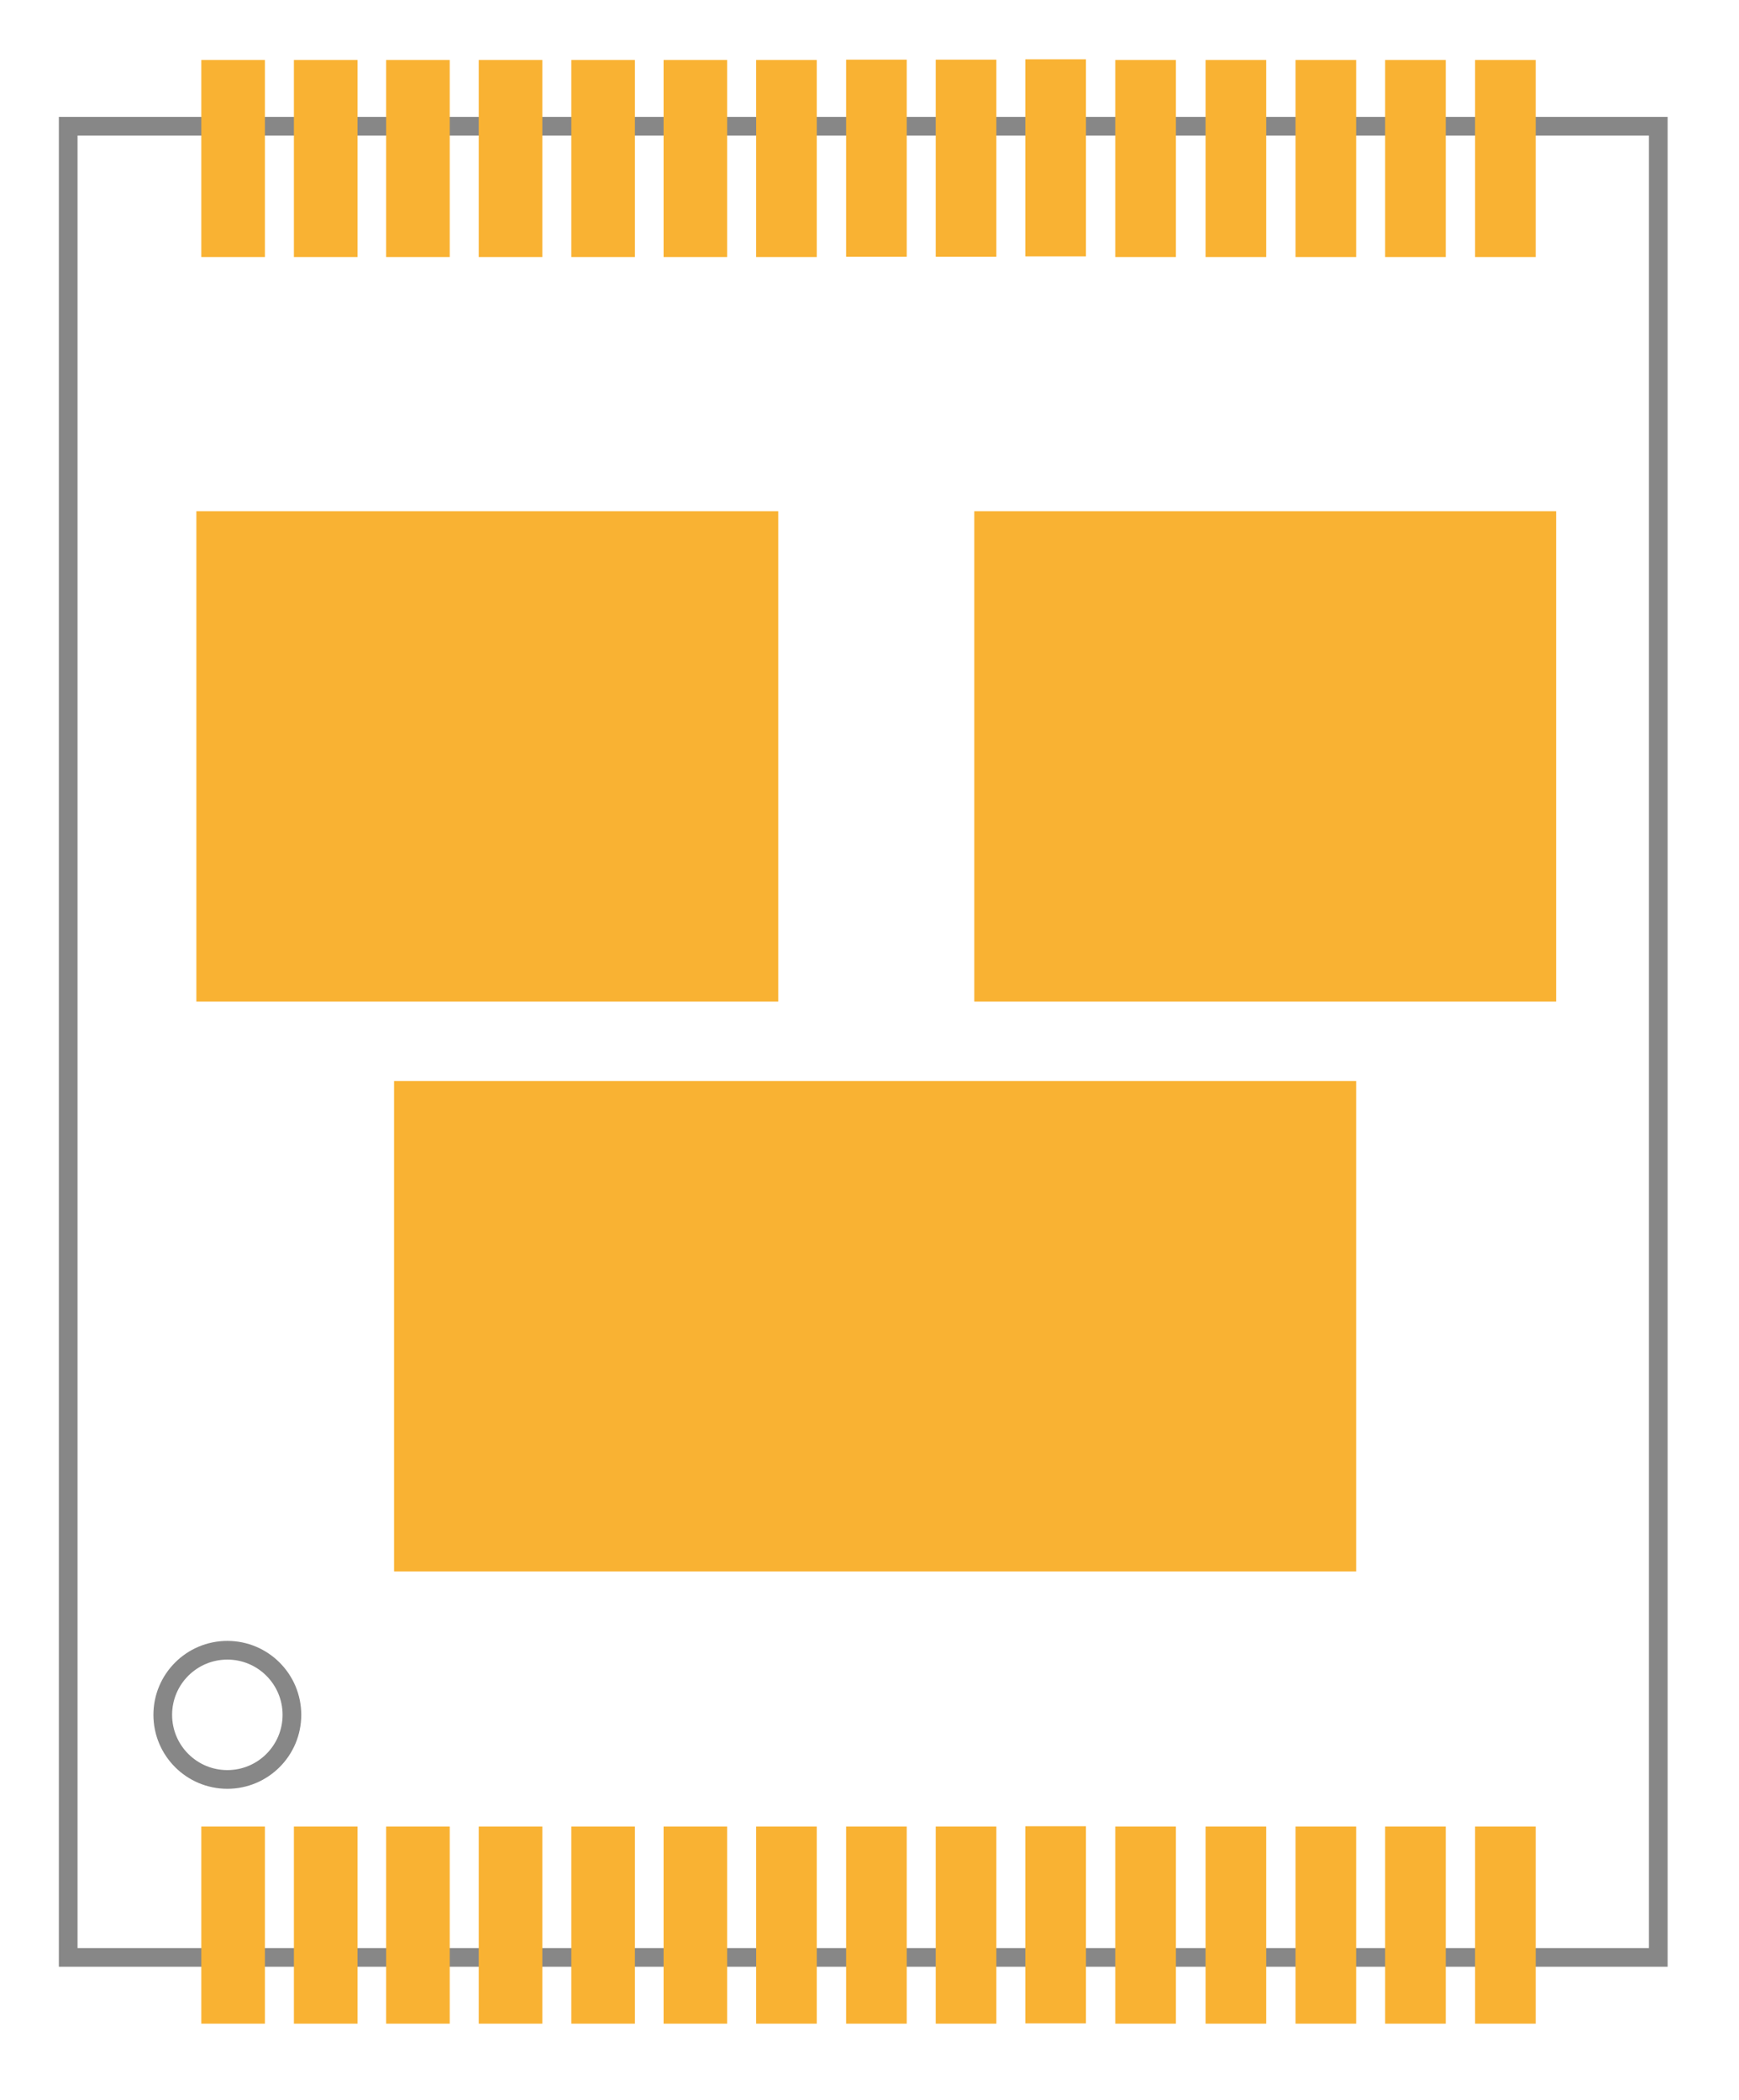 <?xml version="1.0" encoding="utf-8"?>
<!-- Generator: Adobe Illustrator 23.0.6, SVG Export Plug-In . SVG Version: 6.00 Build 0)  -->
<svg version="1.2" baseProfile="tiny" id="Layer_1" xmlns="http://www.w3.org/2000/svg" xmlns:xlink="http://www.w3.org/1999/xlink"
	 x="0px" y="0px" viewBox="0 0 52.78 63.72" width="52.78px" height="63.72px" xml:space="preserve">
<g id="silkscreen">
	
		<rect x="2.07" y="3.83" fill="none" stroke="#878787" stroke-width="0.567" stroke-miterlimit="10" width="48.26" height="55.56"/>
	<circle fill="none" stroke="#878787" stroke-width="0.567" stroke-miterlimit="10" cx="6.9" cy="52.03" r="1.96"/>
</g>
<g id="copper1">
	<rect x="5.96" y="15.51" fill="#F9B233" width="17.66" height="14.88" stroke-width="0"/>
	<rect x="29.57" y="15.51" fill="#F9B233" width="17.66" height="14.88" stroke-width="0"/>
	<rect x="6.11" y="1.82" fill="#F9B233" width="1.93" height="5.98" stroke-width="0"/>
	<rect x="8.92" y="1.82" fill="#F9B233" width="1.93" height="5.98" stroke-width="0"/>
	<rect x="11.72" y="1.82" fill="#F9B233" width="1.93" height="5.98" stroke-width="0"/>
	<rect x="14.53" y="1.82" fill="#F9B233" width="1.93" height="5.98" stroke-width="0"/>
	<rect x="17.34" y="1.82" fill="#F9B233" width="1.93" height="5.98" stroke-width="0"/>
	<rect x="20.14" y="1.82" fill="#F9B233" width="1.93" height="5.98" stroke-width="0"/>
	<rect x="28.4" y="1.81" fill="#F9B233" width="1.84" height="5.98" stroke-width="0"/>
	<rect x="31.12" y="1.8" fill="#F9B233" width="1.84" height="5.98" stroke-width="0"/>
	<rect x="33.85" y="1.82" fill="#F9B233" width="1.84" height="5.98" stroke-width="0"/>
	<rect x="36.59" y="1.82" fill="#F9B233" width="1.84" height="5.98" stroke-width="0"/>
	<rect x="39.32" y="1.82" fill="#F9B233" width="1.84" height="5.98" stroke-width="0"/>
	<rect x="42.04" y="1.82" fill="#F9B233" width="1.84" height="5.98" stroke-width="0"/>
	<rect x="44.77" y="1.82" fill="#F9B233" width="1.84" height="5.98" stroke-width="0"/>
	<rect x="11.96" y="32.8" fill="#F9B233" width="29.2" height="14.88" stroke-width="0"/>
	<rect x="22.95" y="1.82" fill="#F9B233" width="1.84" height="5.98" stroke-width="0"/>
	<rect x="25.68" y="1.81" fill="#F9B233" width="1.84" height="5.98" stroke-width="0"/>
	<rect x="6.11" y="55.42" fill="#F9B233" width="1.93" height="5.98" stroke-width="0"/>
	<rect x="8.92" y="55.42" fill="#F9B233" width="1.93" height="5.98" stroke-width="0"/>
	<rect x="11.72" y="55.42" fill="#F9B233" width="1.93" height="5.98" stroke-width="0"/>
	<rect x="14.53" y="55.42" fill="#F9B233" width="1.93" height="5.98" stroke-width="0"/>
	<rect x="17.34" y="55.42" fill="#F9B233" width="1.93" height="5.98" stroke-width="0"/>
	<rect x="20.14" y="55.42" fill="#F9B233" width="1.93" height="5.98" stroke-width="0"/>
	<rect x="28.4" y="55.42" fill="#F9B233" width="1.84" height="5.98" stroke-width="0"/>
	<rect x="31.12" y="55.41" fill="#F9B233" width="1.84" height="5.98" stroke-width="0"/>
	<rect x="33.85" y="55.42" fill="#F9B233" width="1.84" height="5.98" stroke-width="0"/>
	<rect x="36.59" y="55.42" fill="#F9B233" width="1.84" height="5.98" stroke-width="0"/>
	<rect x="39.32" y="55.42" fill="#F9B233" width="1.84" height="5.98" stroke-width="0"/>
	<rect x="42.04" y="55.42" fill="#F9B233" width="1.84" height="5.98" stroke-width="0"/>
	<rect x="44.77" y="55.42" fill="#F9B233" width="1.84" height="5.98" stroke-width="0"/>
	<rect x="22.95" y="55.42" fill="#F9B233" width="1.84" height="5.98" stroke-width="0"/>
	<rect x="25.68" y="55.42" fill="#F9B233" width="1.84" height="5.98" stroke-width="0"/>
	 </g>
</svg>
